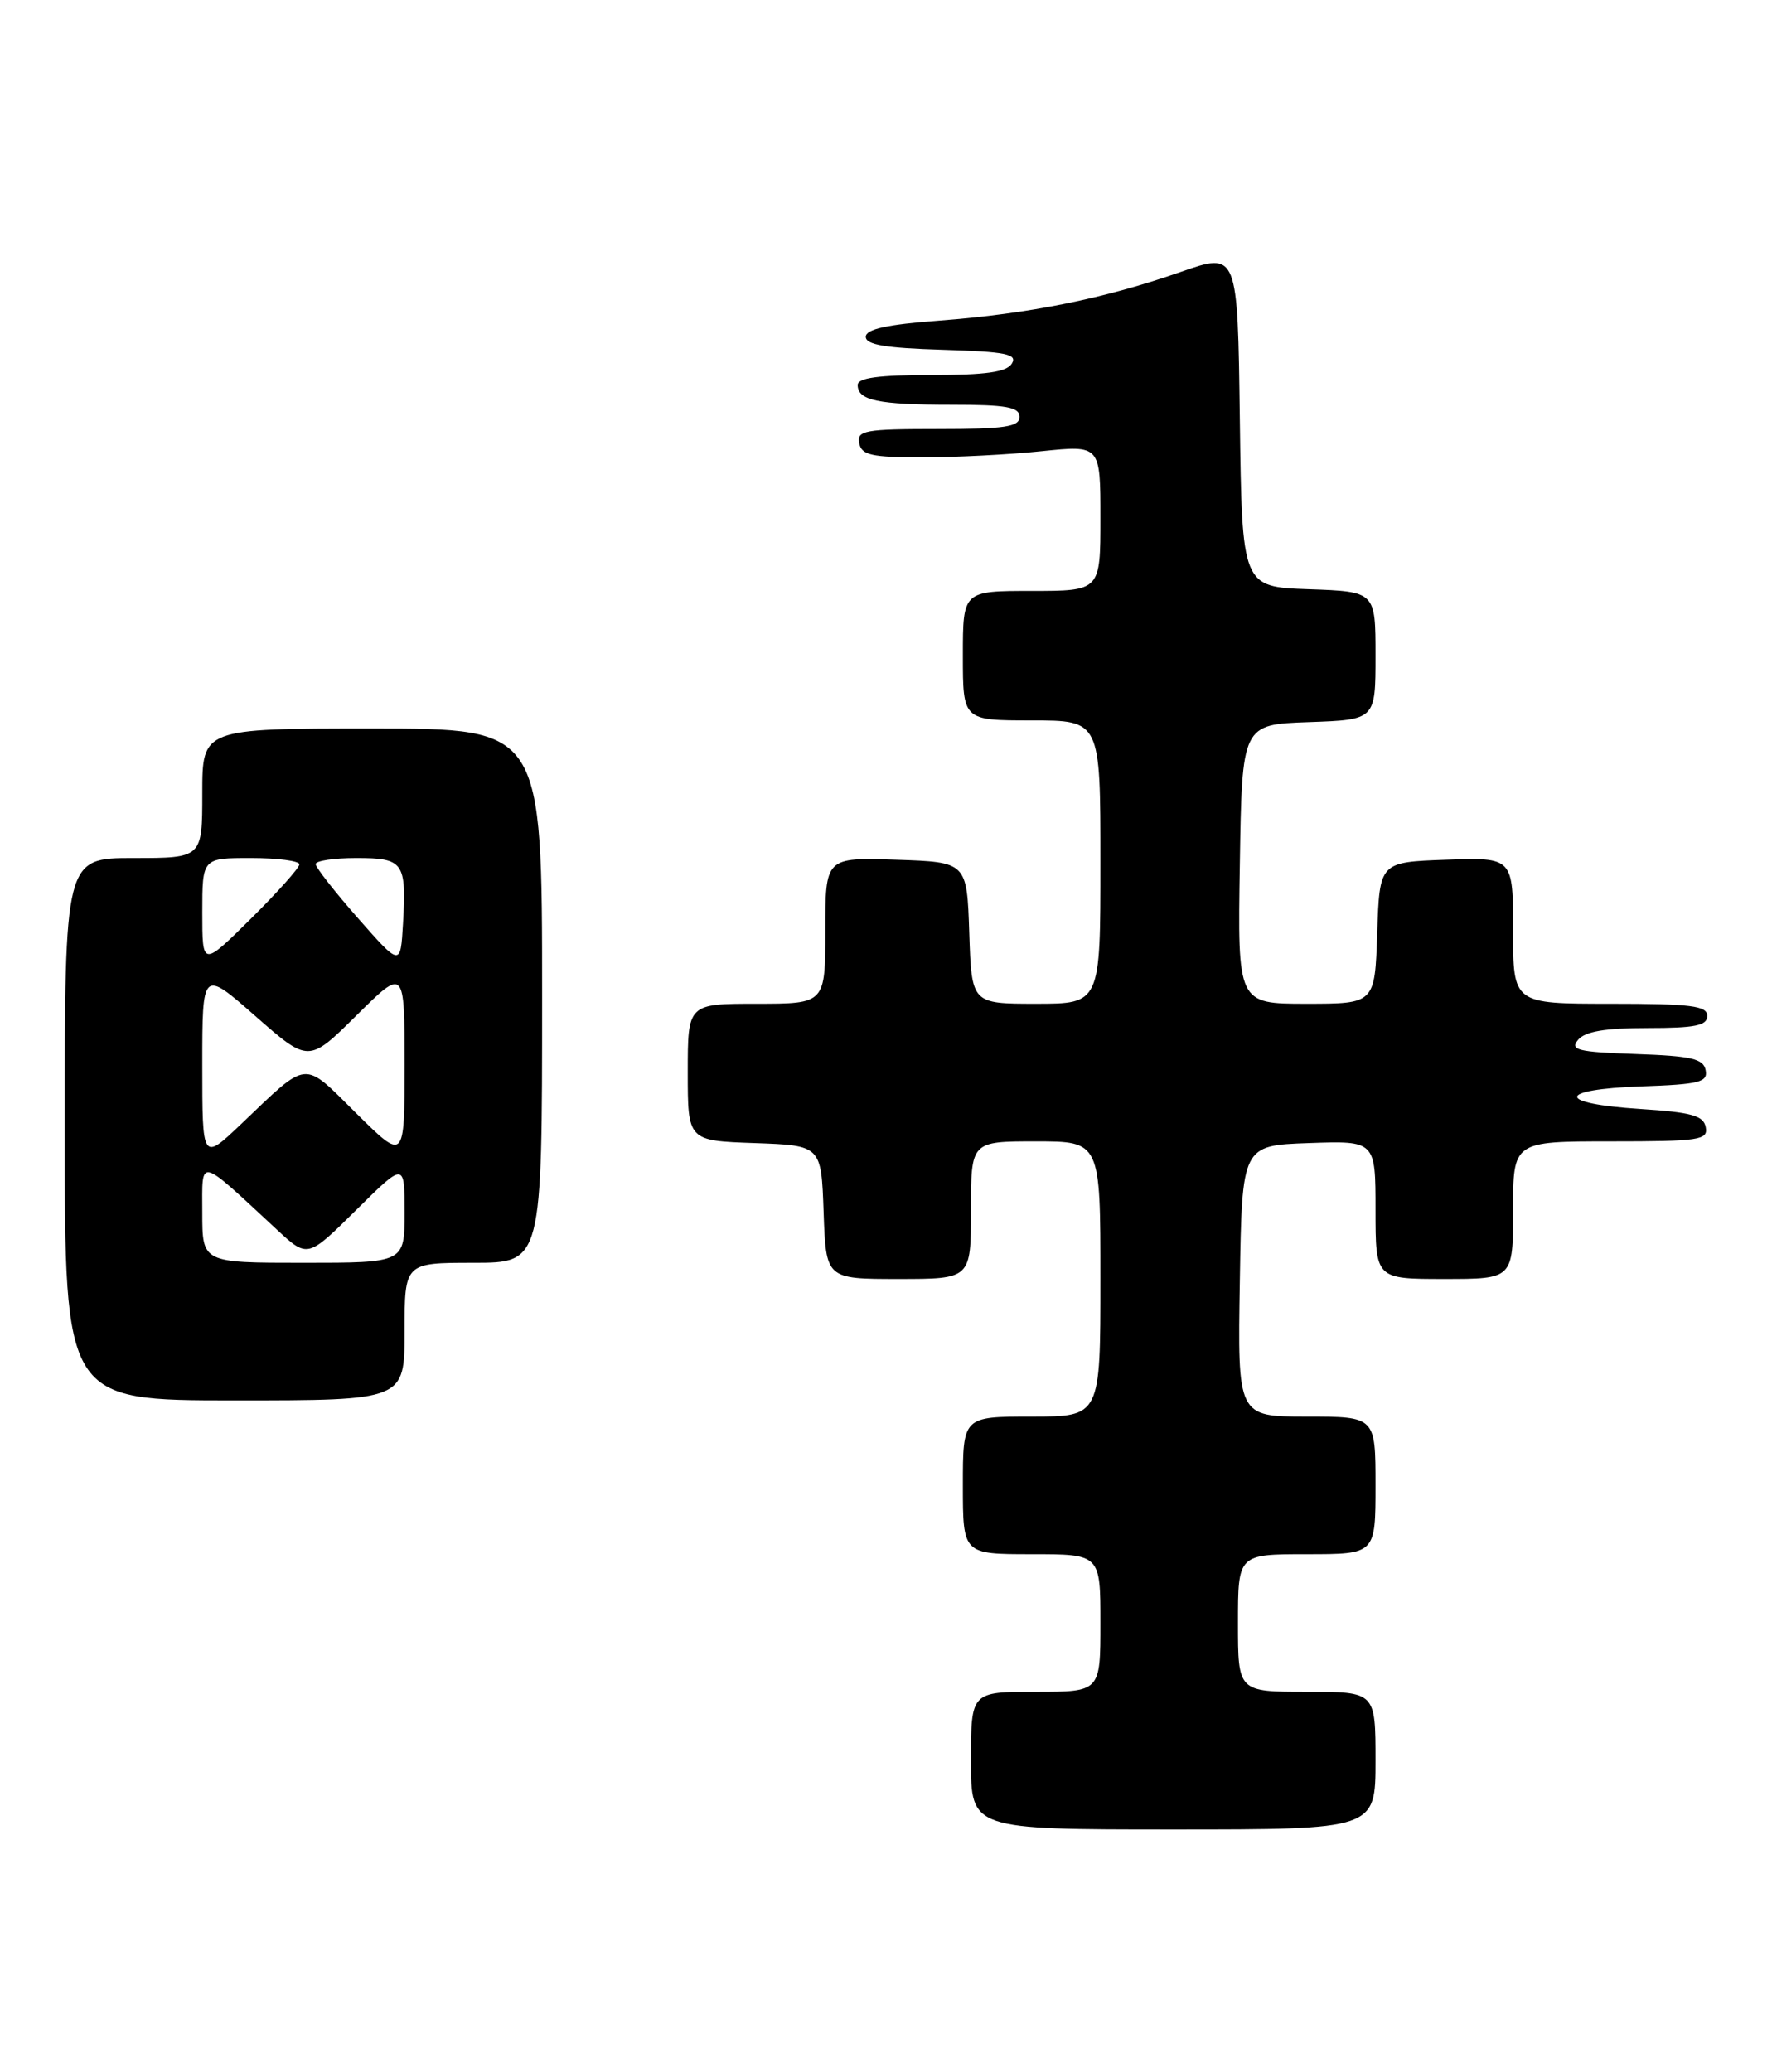 <?xml version="1.0" encoding="UTF-8" standalone="no"?>
<!DOCTYPE svg PUBLIC "-//W3C//DTD SVG 1.1//EN" "http://www.w3.org/Graphics/SVG/1.1/DTD/svg11.dtd" >
<svg xmlns="http://www.w3.org/2000/svg" xmlns:xlink="http://www.w3.org/1999/xlink" version="1.1" viewBox="0 0 219 256">
 <g >
 <path fill="currentColor"
d=" M 170.00 217.50 C 170.00 209.00 170.00 209.00 161.50 209.00 C 153.00 209.00 153.00 209.00 153.00 200.50 C 153.00 192.00 153.00 192.00 161.50 192.00 C 170.00 192.00 170.00 192.00 170.00 183.50 C 170.00 175.00 170.00 175.00 161.48 175.00 C 152.95 175.00 152.95 175.00 153.23 158.25 C 153.50 141.50 153.50 141.50 161.75 141.21 C 170.00 140.92 170.00 140.92 170.00 149.46 C 170.00 158.00 170.00 158.00 178.50 158.00 C 187.00 158.00 187.00 158.00 187.00 149.50 C 187.00 141.00 187.00 141.00 199.07 141.00 C 210.03 141.00 211.12 140.84 210.81 139.25 C 210.54 137.82 209.08 137.41 202.73 137.00 C 192.27 136.33 192.32 134.58 202.82 134.21 C 210.03 133.96 211.09 133.69 210.80 132.21 C 210.53 130.79 209.07 130.45 202.15 130.21 C 194.99 129.96 193.99 129.71 195.03 128.46 C 195.89 127.42 198.38 127.00 203.62 127.00 C 209.51 127.00 211.00 126.70 211.00 125.50 C 211.00 124.25 209.00 124.00 199.00 124.00 C 187.00 124.00 187.00 124.00 187.00 114.96 C 187.00 105.92 187.00 105.92 178.75 106.21 C 170.50 106.50 170.50 106.50 170.21 115.25 C 169.92 124.00 169.92 124.00 161.44 124.00 C 152.95 124.00 152.95 124.00 153.23 106.75 C 153.50 89.50 153.50 89.50 161.75 89.21 C 170.00 88.92 170.00 88.92 170.00 81.00 C 170.00 73.08 170.00 73.08 161.75 72.79 C 153.50 72.50 153.50 72.50 153.23 51.82 C 152.96 31.14 152.96 31.14 145.93 33.59 C 136.49 36.89 127.21 38.76 116.16 39.60 C 109.59 40.09 107.00 40.66 107.00 41.61 C 107.00 42.59 109.44 43.00 116.47 43.21 C 124.33 43.45 125.78 43.74 125.05 44.92 C 124.40 45.97 121.85 46.33 115.09 46.33 C 108.58 46.33 106.00 46.68 106.00 47.56 C 106.00 49.47 108.50 50.00 117.58 50.00 C 124.40 50.00 126.00 50.29 126.00 51.50 C 126.00 52.73 124.21 53.00 115.93 53.00 C 106.87 53.00 105.89 53.18 106.19 54.75 C 106.48 56.23 107.69 56.50 114.02 56.50 C 118.13 56.50 124.76 56.16 128.75 55.74 C 136.00 54.99 136.00 54.99 136.00 63.99 C 136.00 73.00 136.00 73.00 127.50 73.00 C 119.00 73.00 119.00 73.00 119.00 81.00 C 119.00 89.00 119.00 89.00 127.50 89.00 C 136.00 89.00 136.00 89.00 136.00 106.50 C 136.00 124.00 136.00 124.00 128.04 124.00 C 120.08 124.00 120.08 124.00 119.79 115.25 C 119.50 106.50 119.50 106.50 110.75 106.21 C 102.00 105.92 102.00 105.92 102.00 114.96 C 102.00 124.00 102.00 124.00 93.50 124.00 C 85.00 124.00 85.00 124.00 85.00 132.46 C 85.00 140.92 85.00 140.92 93.25 141.21 C 101.50 141.50 101.50 141.50 101.79 149.75 C 102.08 158.00 102.08 158.00 111.04 158.00 C 120.00 158.00 120.00 158.00 120.00 149.50 C 120.00 141.00 120.00 141.00 128.00 141.00 C 136.00 141.00 136.00 141.00 136.00 158.00 C 136.00 175.00 136.00 175.00 127.50 175.00 C 119.00 175.00 119.00 175.00 119.00 183.50 C 119.00 192.00 119.00 192.00 127.50 192.00 C 136.00 192.00 136.00 192.00 136.00 200.50 C 136.00 209.00 136.00 209.00 128.00 209.00 C 120.00 209.00 120.00 209.00 120.00 217.50 C 120.00 226.00 120.00 226.00 145.00 226.00 C 170.00 226.00 170.00 226.00 170.00 217.50 Z  M 50.00 164.50 C 50.00 156.00 50.00 156.00 58.50 156.00 C 67.00 156.00 67.00 156.00 67.00 123.00 C 67.00 90.00 67.00 90.00 46.00 90.00 C 25.00 90.00 25.00 90.00 25.00 98.00 C 25.00 106.00 25.00 106.00 16.50 106.00 C 8.00 106.00 8.00 106.00 8.00 139.50 C 8.00 173.00 8.00 173.00 29.00 173.00 C 50.00 173.00 50.00 173.00 50.00 164.50 Z  M 25.00 149.83 C 25.00 142.90 24.34 142.75 34.26 151.94 C 38.02 155.42 38.02 155.42 44.01 149.49 C 50.00 143.56 50.00 143.56 50.00 149.78 C 50.00 156.00 50.00 156.00 37.50 156.00 C 25.00 156.00 25.00 156.00 25.00 149.83 Z  M 25.00 131.59 C 25.00 119.76 25.00 119.76 31.57 125.53 C 38.14 131.30 38.14 131.30 44.07 125.43 C 50.00 119.56 50.00 119.56 50.00 131.50 C 50.00 143.44 50.00 143.44 44.05 137.55 C 37.33 130.90 38.25 130.82 29.75 138.91 C 25.00 143.42 25.00 143.42 25.00 131.59 Z  M 25.00 112.72 C 25.00 106.00 25.00 106.00 31.00 106.00 C 34.30 106.00 37.00 106.35 37.00 106.78 C 37.00 107.21 34.30 110.23 31.00 113.50 C 25.00 119.44 25.00 119.44 25.00 112.72 Z  M 44.26 113.45 C 41.38 110.18 39.02 107.16 39.01 106.75 C 39.01 106.34 41.26 106.00 44.03 106.00 C 49.88 106.00 50.24 106.51 49.81 114.07 C 49.50 119.40 49.50 119.40 44.26 113.45 Z "/>
</g>
</svg>